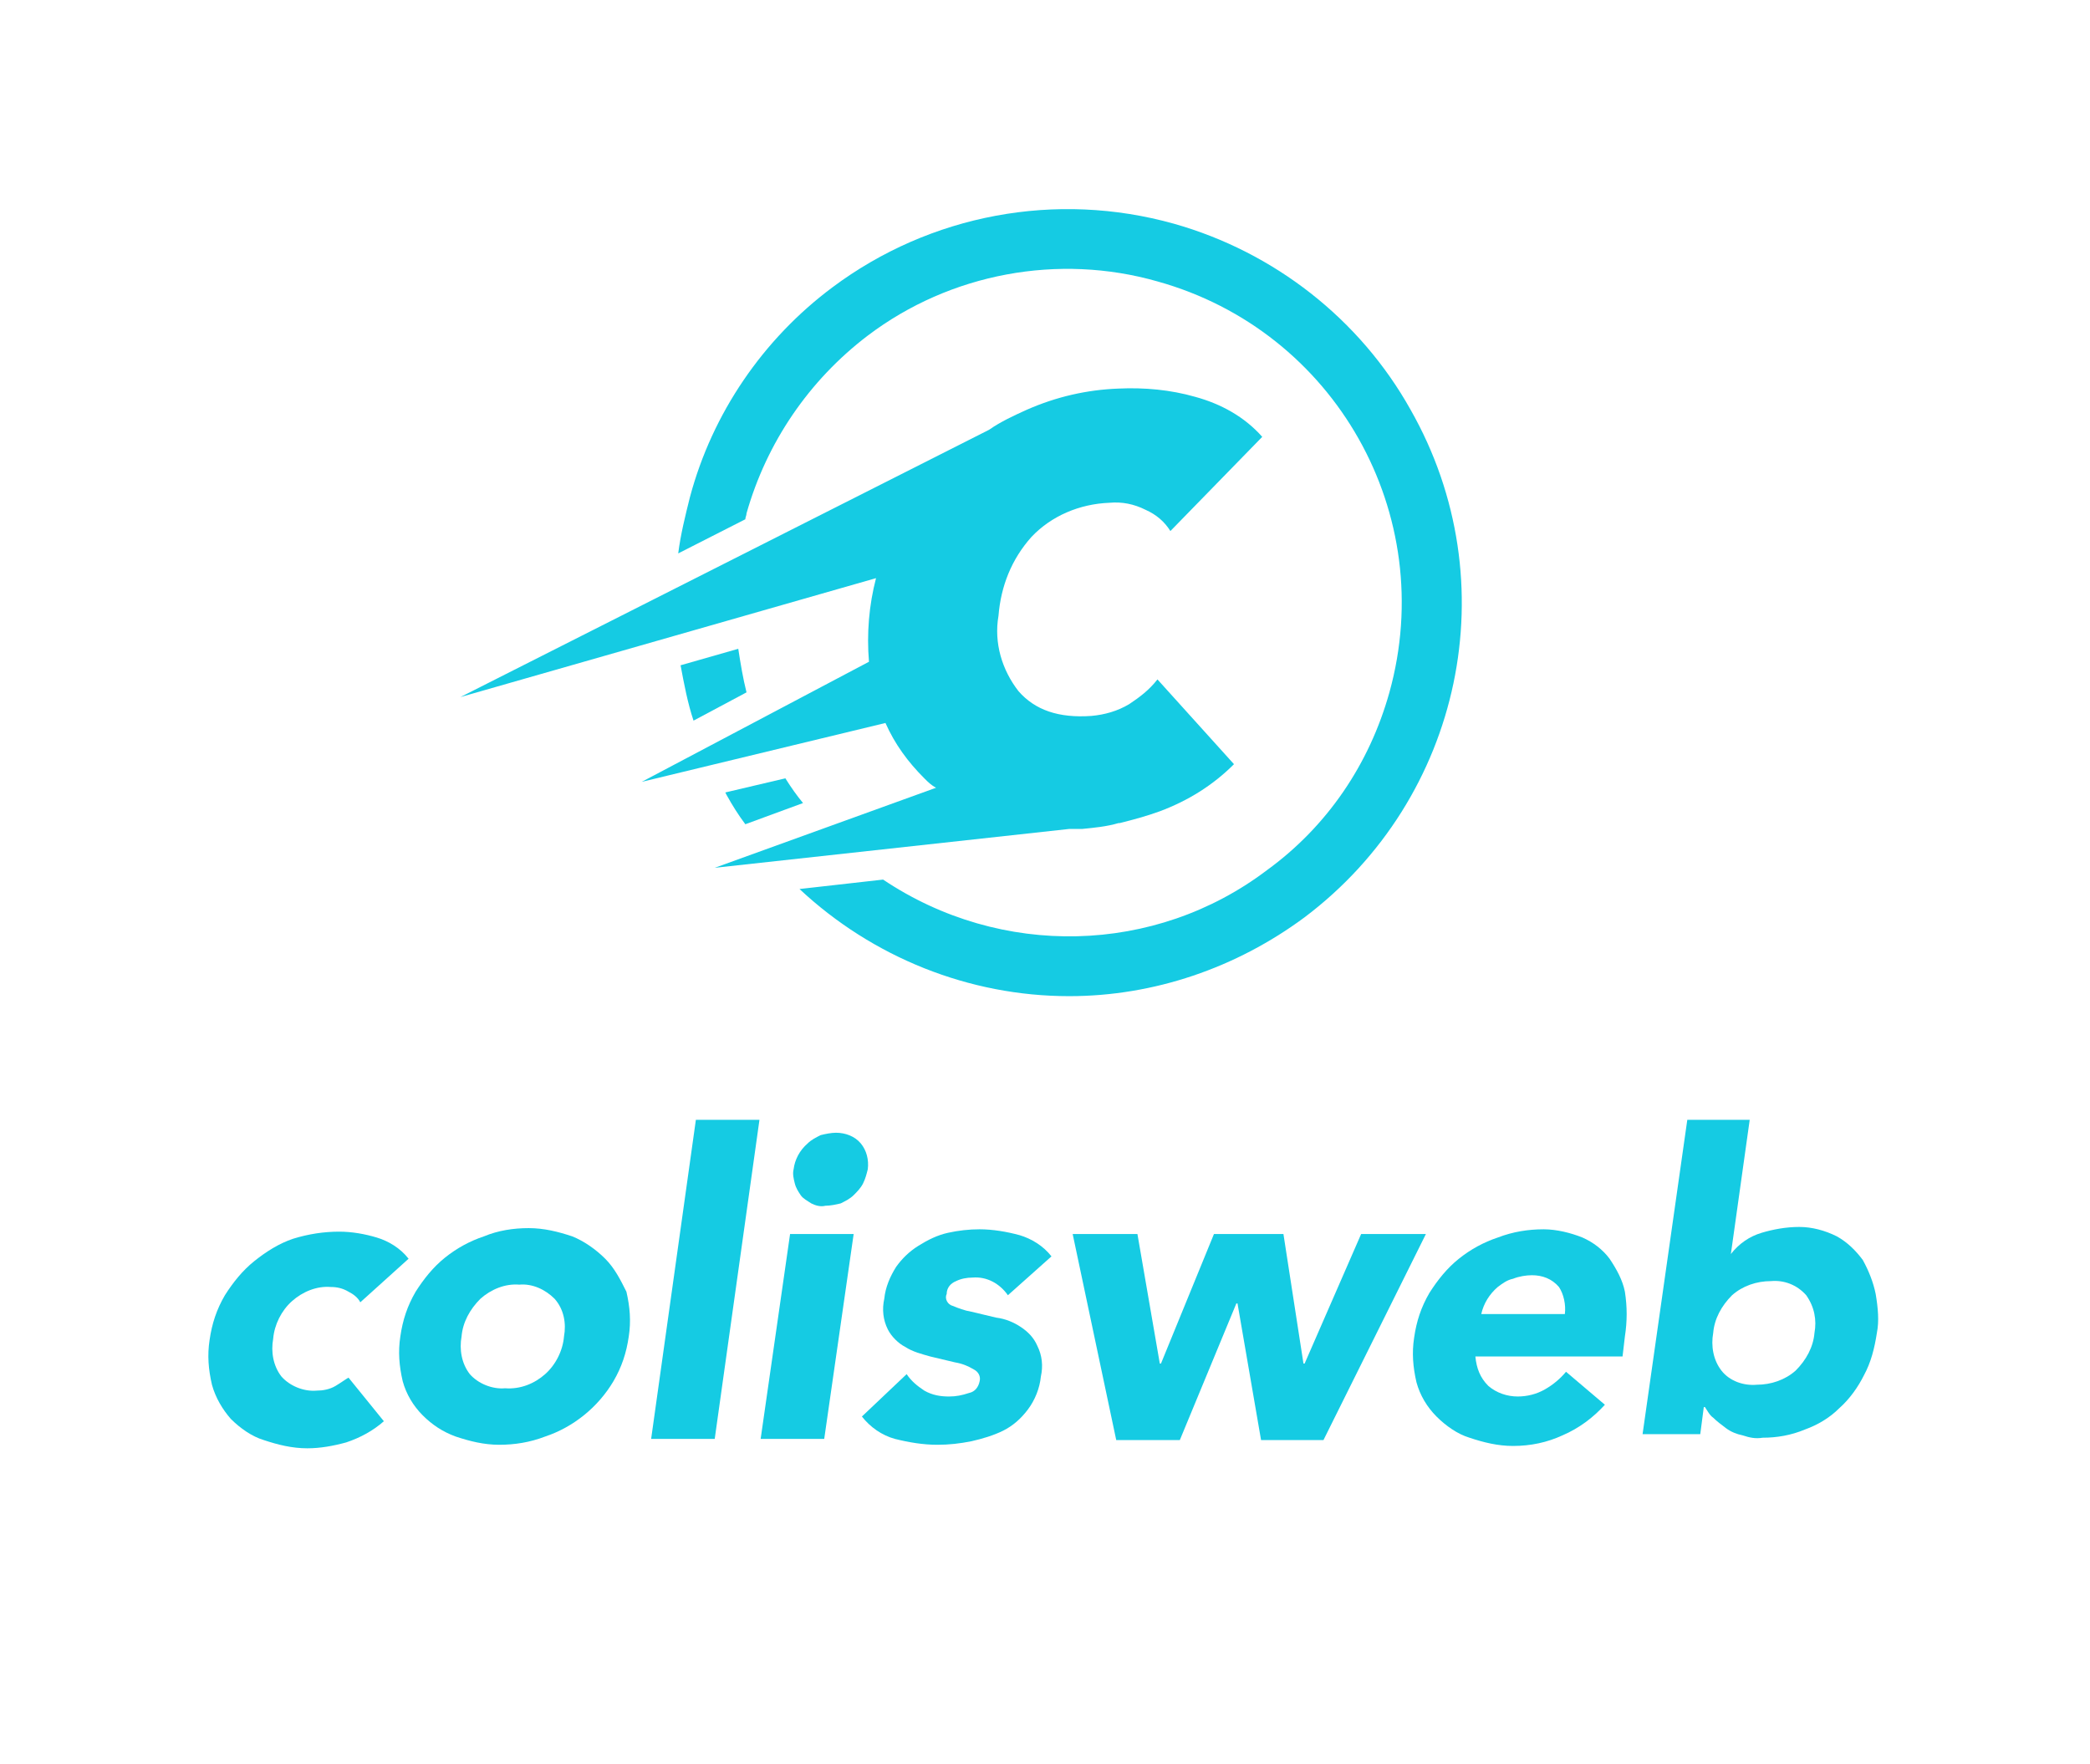 <?xml version="1.0" encoding="utf-8" standalone="yes"?><!-- Generator: Adobe Illustrator 23.0.2, SVG Export Plug-In . SVG Version: 6.00 Build 0)  --><svg xmlns="http://www.w3.org/2000/svg" xmlns:xlink="http://www.w3.org/1999/xlink" version="1.1" id="Calque_1" x="0px" y="0px" viewBox="0 0 177.5 149.8" style="enable-background:new 0 0 177.5 149.8;zoom: 1;" xml:space="preserve">
        <style type="text/css">
        .st0{fill:transparent;}
        .st1{fill:#15CBE3;}
        </style>
<rect x="0" y="0.2" class="st0" width="177.4" height="149.4"></rect><g visibility="visible"><g><polygon class="st1" points="94.8,122.3 100.2,122.3 105,110.7 105.1,110.7 107.1,122.3 112.4,122.3 121.1,104.8 115.6,104.8 110.8,115.8 110.7,115.8 109,104.8 103.1,104.8 98.6,115.8 98.5,115.8 96.6,104.8 91.1,104.8"></polygon><path class="st1" d="M136.7,106.9c-0.6-0.8-1.4-1.4-2.3-1.8c-1-0.4-2.2-0.7-3.3-0.7c-1.3,0-2.6,0.2-3.9,0.7 c-1.2,0.4-2.3,1-3.3,1.8s-1.8,1.8-2.5,2.9c-0.7,1.2-1.1,2.4-1.3,3.8c-0.2,1.3-0.1,2.5,0.2,3.8c0.3,1.1,0.9,2.1,1.7,2.9 c0.8,0.8,1.8,1.5,2.8,1.8c1.2,0.4,2.4,0.7,3.7,0.7c1.5,0,2.9-0.3,4.2-0.9c1.4-0.6,2.6-1.5,3.6-2.6l-3.3-2.8 c-0.5,0.6-1.1,1.1-1.8,1.5s-1.5,0.6-2.3,0.6c-0.9,0-1.8-0.3-2.5-0.9c-0.7-0.7-1-1.5-1.1-2.5h12.5l0.2-1.7c0.2-1.3,0.2-2.5,0-3.8 C137.8,108.7,137.3,107.8,136.7,106.9z M132.9,111.6h-7.1c0.2-0.9,0.7-1.7,1.4-2.3c0.4-0.3,0.8-0.6,1.3-0.7 c0.5-0.2,1.1-0.3,1.6-0.3c0.9,0,1.7,0.3,2.3,1C132.8,109.9,133,110.8,132.9,111.6z"></path><path class="st1" d="M159.3,109.9c-0.2-1-0.6-2-1.1-2.9c-0.6-0.8-1.3-1.5-2.2-2c-1-0.5-2.1-0.8-3.2-0.8c-1.1,0-2.2,0.2-3.2,0.5 s-1.9,0.9-2.6,1.8l0,0l1.6-11.4h-5.3l-3.8,26.7h4.9l0.3-2.3h0.1c0.2,0.3,0.4,0.7,0.7,0.9c0.3,0.3,0.7,0.6,1.1,0.9 c0.4,0.3,0.9,0.5,1.4,0.6c0.6,0.2,1.1,0.3,1.7,0.2c1.2,0,2.4-0.2,3.6-0.7c1.1-0.4,2.1-1,2.9-1.8c0.9-0.8,1.6-1.8,2.1-2.8 c0.6-1.1,0.9-2.3,1.1-3.6C159.6,112.2,159.5,111.1,159.3,109.9z M154.1,113.2c-0.1,1.2-0.7,2.3-1.6,3.2c-0.9,0.8-2.1,1.2-3.3,1.2 c-1.1,0.1-2.3-0.3-3-1.2c-0.7-0.9-0.9-2.1-0.7-3.2c0.1-1.2,0.7-2.3,1.6-3.2c0.9-0.8,2.1-1.2,3.3-1.2c1.1-0.1,2.2,0.3,3,1.2 C154.1,111,154.3,112.1,154.1,113.2z"></path><path class="st1" d="M28.5,117.7c-0.5,0.3-1.1,0.4-1.6,0.4c-1.1,0.1-2.3-0.4-3-1.2c-0.7-0.9-0.9-2.1-0.7-3.2 c0.1-1.2,0.7-2.4,1.6-3.2c0.9-0.8,2.1-1.3,3.3-1.2c0.5,0,1,0.1,1.5,0.4c0.4,0.2,0.8,0.5,1,0.9l4.1-3.7c-0.7-0.9-1.7-1.5-2.7-1.8 s-2.1-0.5-3.2-0.5c-1.3,0-2.6,0.2-3.9,0.6c-1.2,0.4-2.3,1.1-3.3,1.9s-1.8,1.8-2.5,2.9c-0.7,1.2-1.1,2.4-1.3,3.8 c-0.2,1.3-0.1,2.5,0.2,3.8c0.3,1.1,0.9,2.1,1.6,2.9c0.8,0.8,1.8,1.5,2.8,1.8c1.2,0.4,2.4,0.7,3.7,0.7c1.1,0,2.2-0.2,3.3-0.5 c1.2-0.4,2.3-1,3.2-1.8l-3-3.7C29.4,117.1,29,117.4,28.5,117.7z"></path><path class="st1" d="M51.4,106.9c-0.8-0.8-1.8-1.5-2.8-1.9c-1.2-0.4-2.4-0.7-3.7-0.7s-2.6,0.2-3.8,0.7c-1.2,0.4-2.3,1-3.3,1.8 s-1.8,1.8-2.5,2.9c-0.7,1.2-1.1,2.4-1.3,3.8c-0.2,1.3-0.1,2.5,0.2,3.8c0.3,1.1,0.9,2.1,1.7,2.9s1.7,1.4,2.8,1.8 c1.2,0.4,2.4,0.7,3.7,0.7s2.6-0.2,3.9-0.7c2.4-0.8,4.5-2.5,5.8-4.7c0.7-1.2,1.1-2.4,1.3-3.8c0.2-1.3,0.1-2.5-0.2-3.8 C52.7,108.7,52.2,107.7,51.4,106.9z M47.9,113.5c-0.1,1.2-0.7,2.4-1.6,3.2c-0.9,0.8-2.1,1.3-3.4,1.2c-1.1,0.1-2.3-0.4-3-1.2 c-0.7-0.9-0.9-2.1-0.7-3.2c0.1-1.2,0.7-2.3,1.6-3.2c0.9-0.8,2.1-1.3,3.3-1.2c1.1-0.1,2.2,0.4,3,1.2 C47.9,111.2,48.1,112.4,47.9,113.5z"></path><polygon class="st1" points="55.3,122.2 60.7,122.2 64.5,95.1 59.1,95.1"></polygon><polygon class="st1" points="64.6,122.2 70,122.2 72.5,104.8 67.1,104.8"></polygon><path class="st1" d="M73.7,99.3c0.1-0.8-0.1-1.6-0.6-2.2s-1.3-0.9-2.1-0.9c-0.4,0-0.9,0.1-1.3,0.2c-0.4,0.2-0.8,0.4-1.1,0.7 c-0.7,0.6-1.1,1.4-1.2,2.2c-0.1,0.4,0,0.8,0.1,1.2c0.1,0.4,0.3,0.7,0.5,1s0.6,0.5,0.9,0.7c0.4,0.2,0.8,0.3,1.2,0.2 c0.4,0,0.9-0.1,1.3-0.2c0.4-0.2,0.8-0.4,1.1-0.7c0.3-0.3,0.6-0.6,0.8-1C73.5,100.1,73.6,99.7,73.7,99.3z"></path><path class="st1" d="M86.7,112.7c-0.6-0.4-1.3-0.7-2.1-0.8l-2.1-0.5c-0.6-0.1-1.1-0.3-1.6-0.5c-0.4-0.1-0.7-0.6-0.5-1 c0-0.5,0.3-0.9,0.8-1.1c0.4-0.2,0.9-0.3,1.4-0.3c1.2-0.1,2.3,0.5,3,1.5l3.7-3.3c-0.7-0.9-1.7-1.5-2.7-1.8 c-1.1-0.3-2.3-0.5-3.4-0.5c-0.9,0-1.8,0.1-2.7,0.3c-0.9,0.2-1.7,0.6-2.5,1.1s-1.4,1.1-1.9,1.8c-0.5,0.8-0.9,1.7-1,2.7 c-0.2,0.9-0.1,1.8,0.3,2.6c0.3,0.6,0.9,1.2,1.5,1.5c0.6,0.4,1.4,0.6,2.1,0.8l2.1,0.5c0.6,0.1,1.1,0.3,1.6,0.6 c0.4,0.2,0.6,0.6,0.5,1c-0.1,0.5-0.4,0.9-0.9,1c-0.6,0.2-1.1,0.3-1.7,0.3c-0.7,0-1.4-0.1-2.1-0.5c-0.6-0.4-1.1-0.8-1.5-1.4 l-3.8,3.6c0.7,0.9,1.7,1.6,2.8,1.9c1.2,0.3,2.4,0.5,3.6,0.5c1,0,1.9-0.1,2.9-0.3c0.9-0.2,1.9-0.5,2.7-0.9c0.8-0.4,1.5-1,2.1-1.8 s1-1.8,1.1-2.8c0.2-0.9,0.1-1.8-0.3-2.6C87.8,113.6,87.3,113.1,86.7,112.7z"></path></g><g><path class="st1" d="M119.8,34.8c-4.3-7.7-11.6-13.4-20.1-15.8c-10-2.8-20.7-0.8-29,5.4c-5.9,4.4-10.2,10.7-12.1,17.8 c-0.4,1.6-0.8,3.2-1,4.8l5.7-2.9c0-0.2,0.1-0.3,0.1-0.5c1.7-6,5.3-11.3,10.3-15.1c7-5.3,16.2-7,24.6-4.6 c15.1,4.2,23.9,19.8,19.7,34.9c-1.7,6.1-5.3,11.4-10.4,15.1C98.1,81.1,85,81.4,75,74.7l-7.1,0.8c6.2,5.8,14.4,9.1,22.9,9.1l0,0 c7.2,0,14.2-2.4,20-6.7C124.2,67.8,128.1,49.4,119.8,34.8L119.8,34.8z"></path><path class="st1" d="M66.7,66.1l-5.1,1.2l0.1,0.2c0.5,0.9,1,1.7,1.6,2.5l4.9-1.8C67.7,67.6,67.2,66.9,66.7,66.1z"></path><path class="st1" d="M62.7,55.1l-4.9,1.4c0.3,1.6,0.6,3.2,1.1,4.7l4.5-2.4C63.1,57.6,62.9,56.4,62.7,55.1z"></path></g><path class="st1" d="M95.9,59.8c-1,0.6-2.1,0.9-3.2,1c-2.8,0.2-4.8-0.5-6.2-2.1c-1.4-1.8-2.1-4.1-1.7-6.4c0.2-2.5,1.1-4.8,2.8-6.7 c1.7-1.8,4.1-2.8,6.6-2.9c1.1-0.1,2.1,0.1,3.1,0.6c0.9,0.4,1.6,1,2.1,1.8l7.8-8c-1.5-1.7-3.5-2.8-5.7-3.4c-2.1-0.6-4.3-0.8-6.5-0.7 c-2.7,0.1-5.3,0.7-7.8,1.8c-1.1,0.5-2.2,1-3.2,1.7L39.1,59.2l35.3-10.1c-0.6,2.3-0.8,4.7-0.6,7.1L54.5,66.4l20.7-5 c0.8,1.8,1.9,3.3,3.3,4.7c0.3,0.3,0.6,0.6,1,0.8l-18.8,6.8l30.1-3.3h1.1c1-0.1,2.1-0.2,3.1-0.5h0.1c1.2-0.3,2.3-0.6,3.4-1 c2.4-0.9,4.5-2.2,6.3-4l-6.5-7.2C97.6,58.6,96.8,59.2,95.9,59.8z"></path></g></svg>
